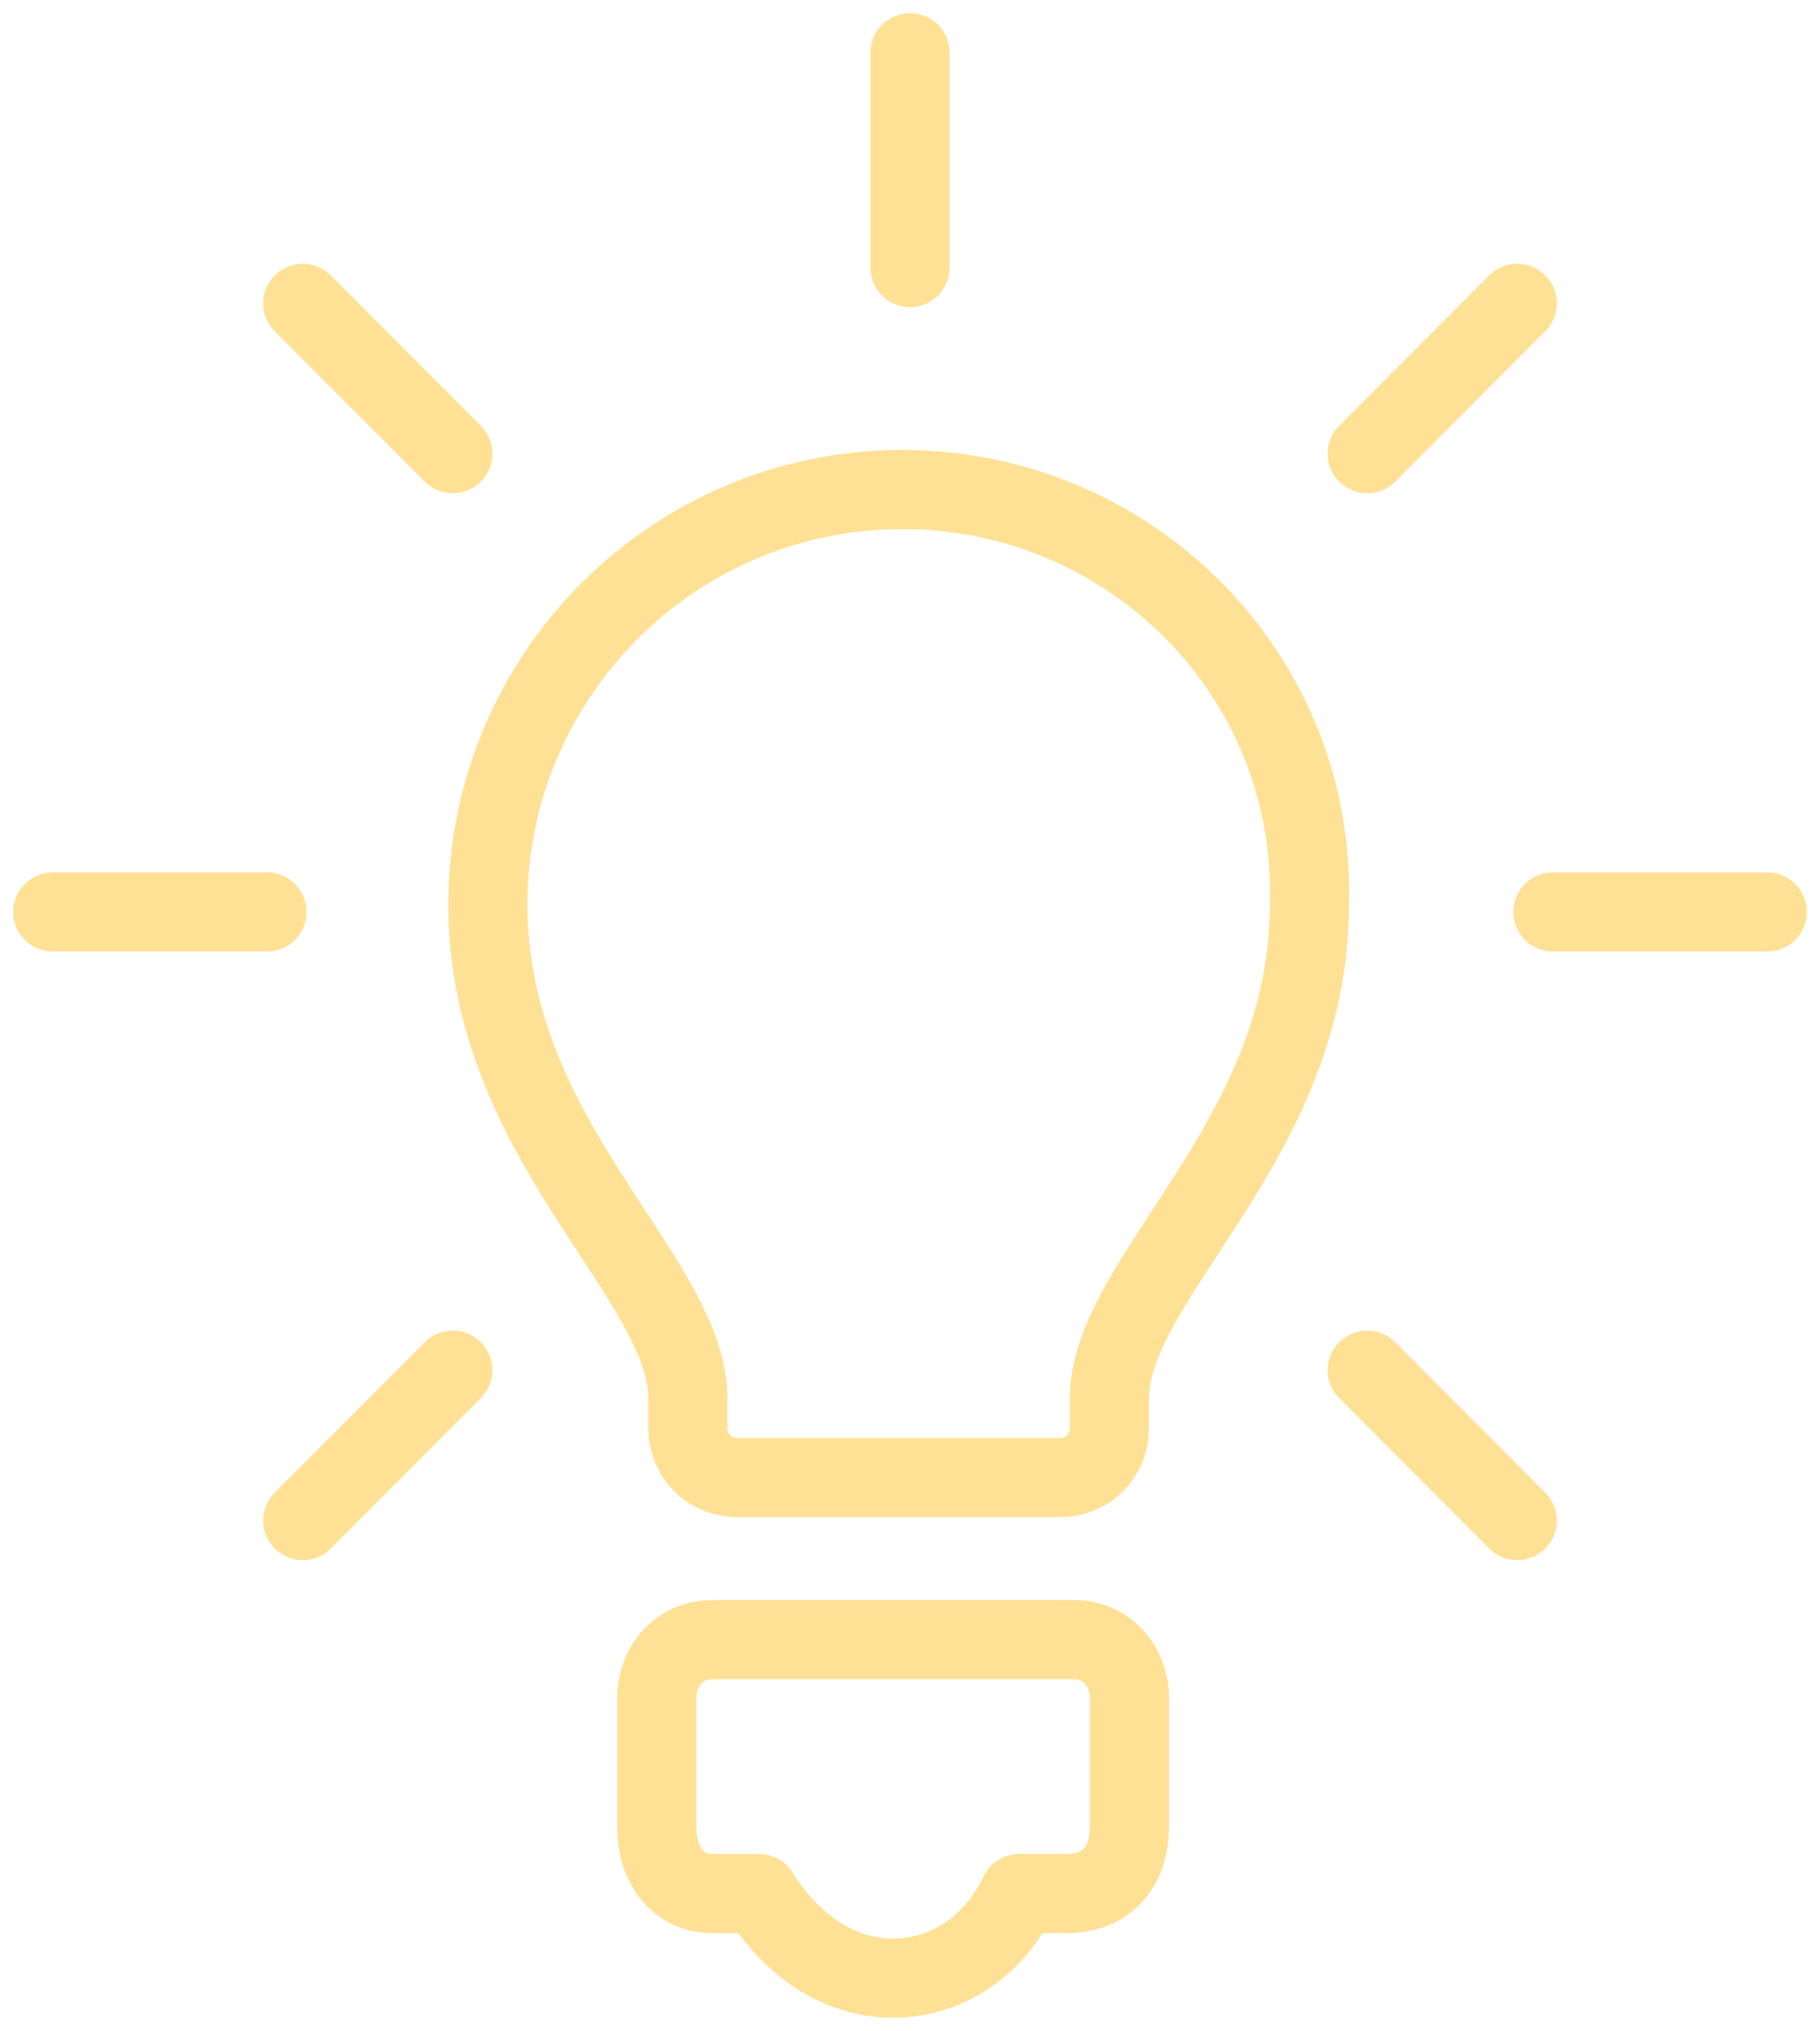 <svg width="69" height="77" viewBox="0 0 69 77" fill="none" xmlns="http://www.w3.org/2000/svg">
<path d="M34.205 18.56C25.538 18.56 18.496 25.618 18.496 34.305C18.496 43.264 26.08 48.421 26.08 53.036V54.122C26.08 55.208 26.892 56.022 27.976 56.022H40.163C41.246 56.022 42.059 55.208 42.059 54.122V53.036C42.059 48.421 49.642 43.264 49.642 34.305C49.913 25.618 42.871 18.56 34.205 18.56Z" stroke="#FFE195" stroke-width="3" stroke-miterlimit="10" stroke-linecap="round" stroke-linejoin="round"/>
<path d="M34.5 10.144V2" stroke="#FFE195" stroke-width="3" stroke-miterlimit="10" stroke-linecap="round" stroke-linejoin="round"/>
<path d="M58.875 34.576H67" stroke="#FFE195" stroke-width="3" stroke-miterlimit="10" stroke-linecap="round" stroke-linejoin="round"/>
<path d="M2 34.576H10.125" stroke="#FFE195" stroke-width="3" stroke-miterlimit="10" stroke-linecap="round" stroke-linejoin="round"/>
<path d="M51.834 51.95L57.521 57.651" stroke="#FFE195" stroke-width="3" stroke-miterlimit="10" stroke-linecap="round" stroke-linejoin="round"/>
<path d="M11.479 11.501L17.167 17.202" stroke="#FFE195" stroke-width="3" stroke-miterlimit="10" stroke-linecap="round" stroke-linejoin="round"/>
<path d="M17.167 51.95L11.479 57.651" stroke="#FFE195" stroke-width="3" stroke-miterlimit="10" stroke-linecap="round" stroke-linejoin="round"/>
<path d="M57.521 11.501L51.834 17.202" stroke="#FFE195" stroke-width="3" stroke-miterlimit="10" stroke-linecap="round" stroke-linejoin="round"/>
<path d="M40.731 62.167H26.989C25.794 62.167 24.898 63.13 24.898 64.413V69.225C24.898 70.829 25.794 71.792 26.989 71.792H28.781C29.976 73.717 31.769 75 33.86 75C35.951 75 37.743 73.717 38.64 71.792H40.432C41.926 71.792 42.822 70.829 42.822 69.225V64.413C42.822 63.13 41.926 62.167 40.731 62.167Z" stroke="#FFE195" stroke-width="3" stroke-miterlimit="10" stroke-linecap="round" stroke-linejoin="round"/>
</svg>
